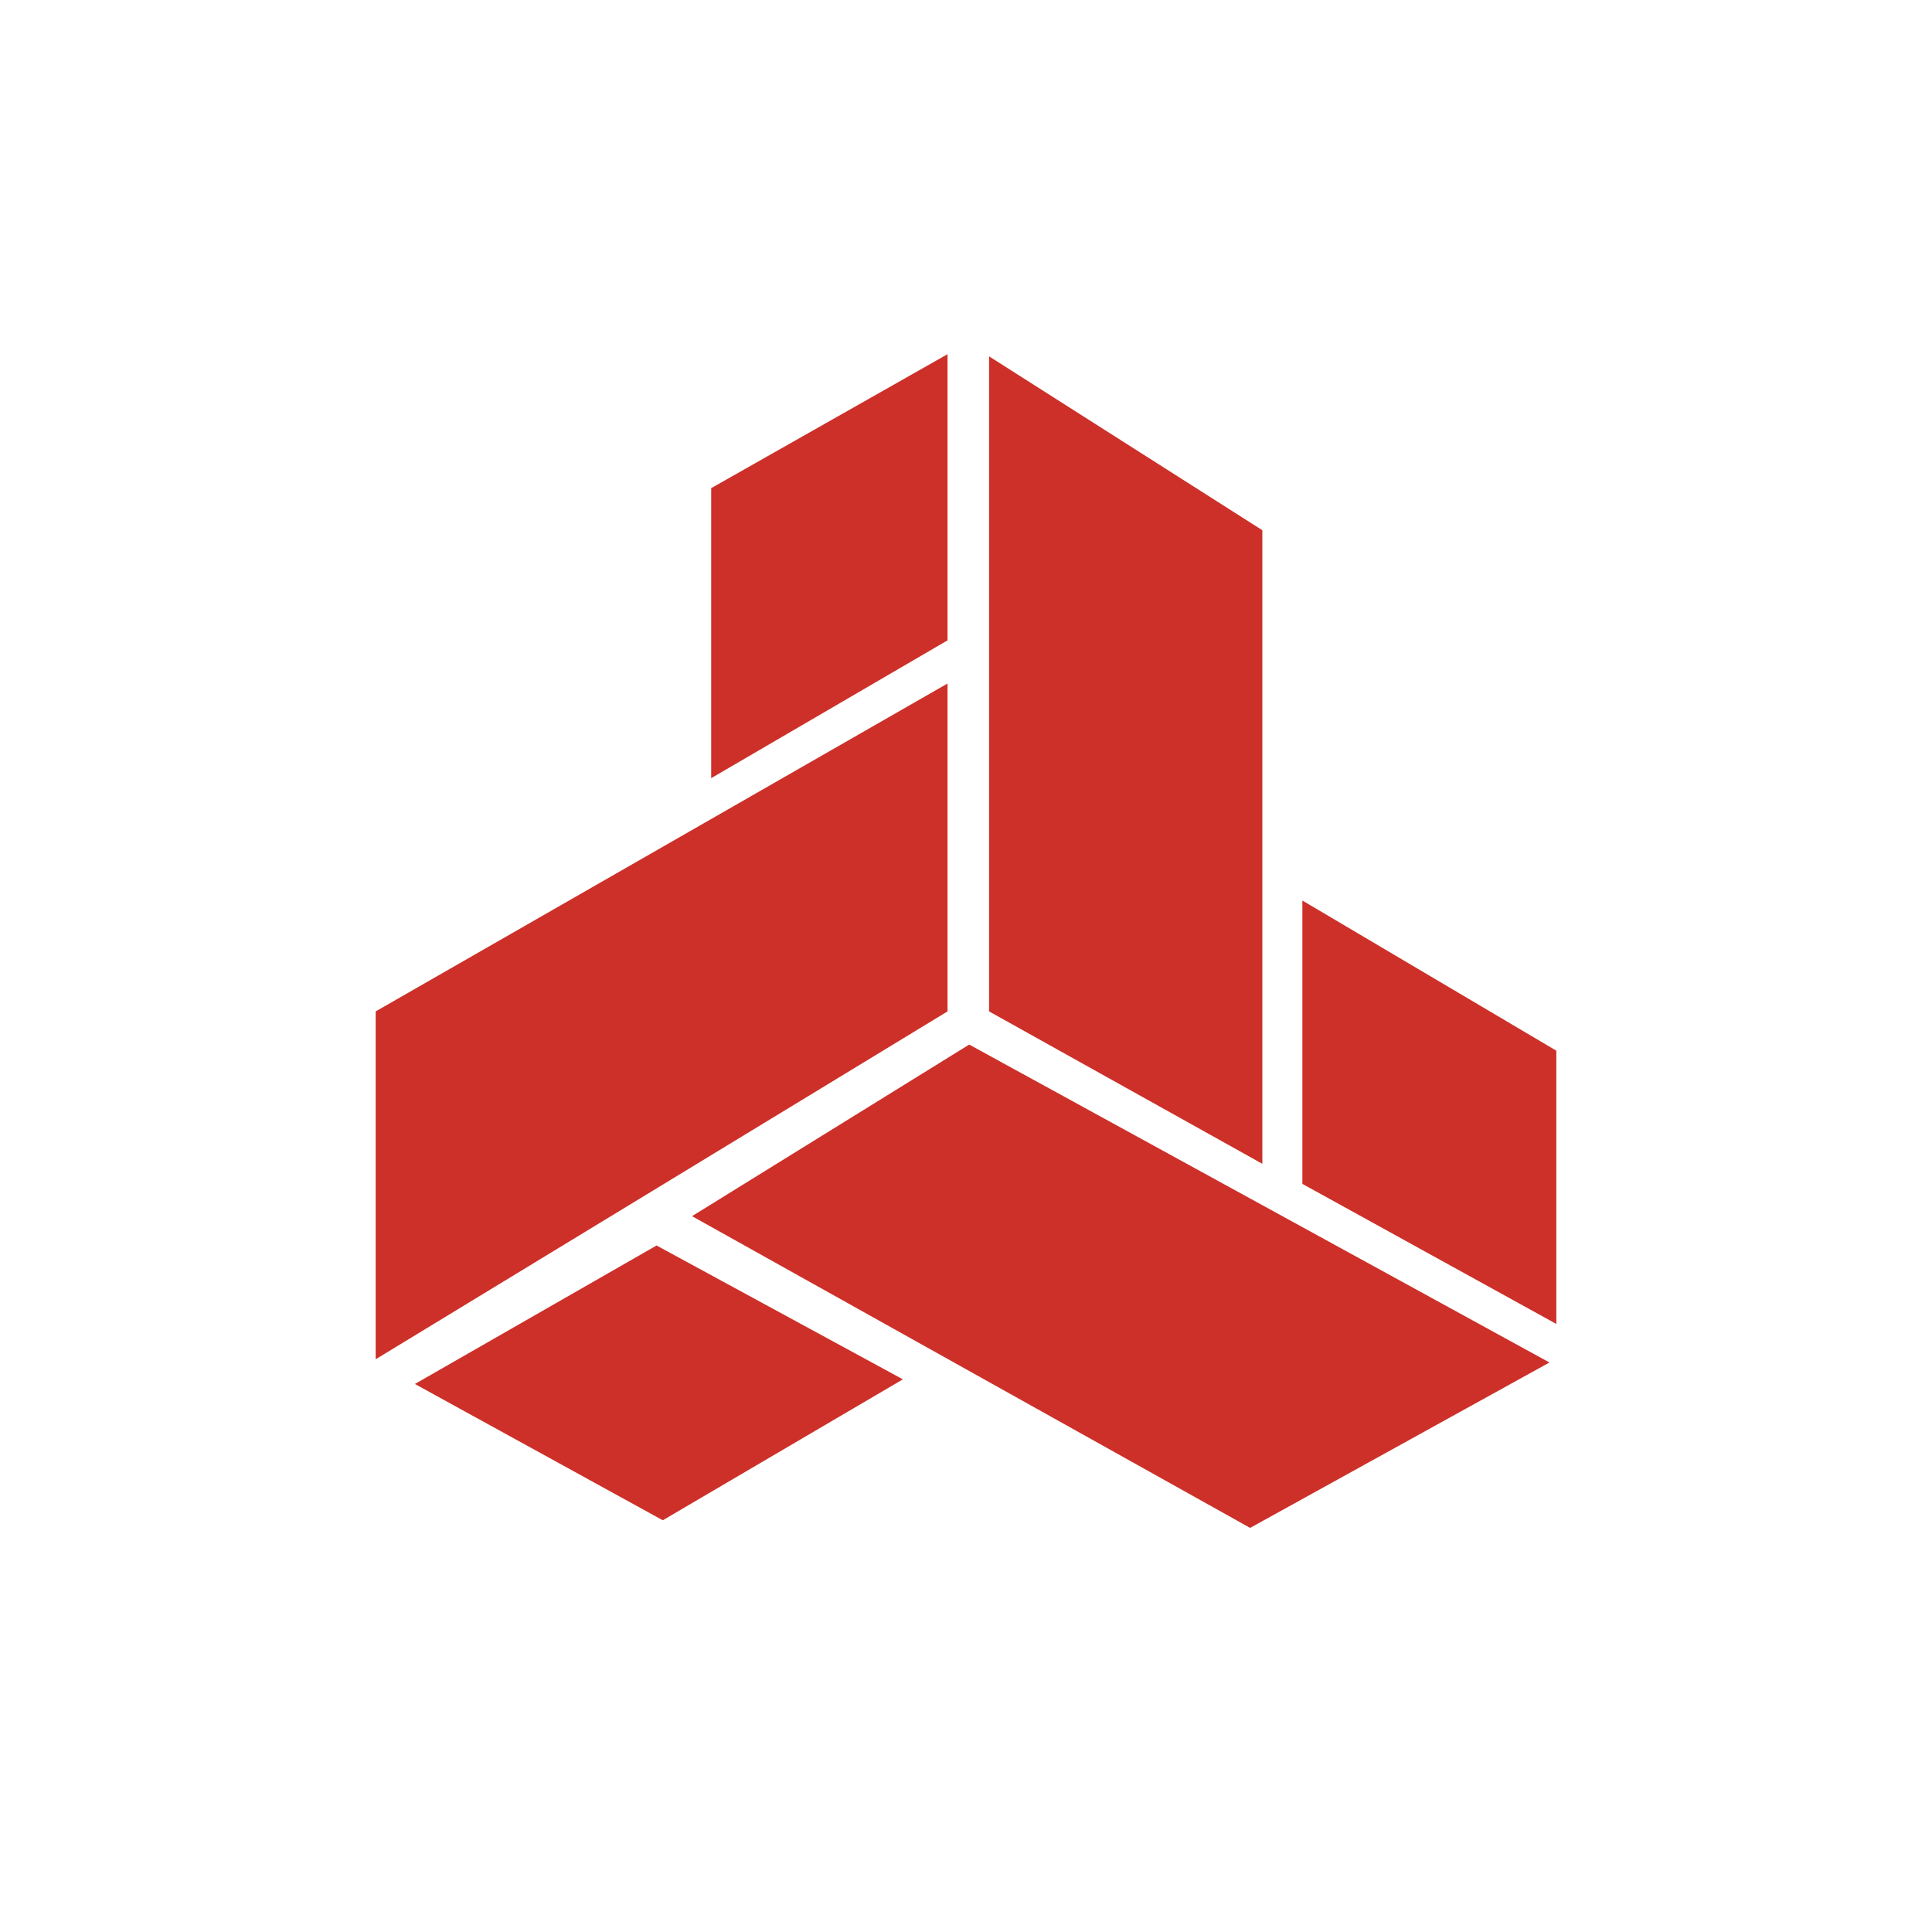 <svg xmlns="http://www.w3.org/2000/svg" viewBox="0 0 18 18">
  <rect x="0" y="0" width="18" height="18" fill="#333333" stroke="none"/>
  <g clip-path="url(#a)">
    <path fill="#fff" d="M0 0h18v18H0V0Z"/>
    <path fill="#CD3029" d="M8.828 5.967V3.3L6.626 4.548V7.25l2.202-1.284Zm.387 3.457V3.32l2.546 1.62v5.903l-2.546-1.42Zm2.919 1.606V8.39L14.5 9.789v2.546l-2.366-1.305Zm-5.687.301L9.03 9.732l5.406 2.962-2.789 1.541-5.199-2.904Zm-2.581 1.563 2.251-1.29 2.295 1.247-2.237 1.313-2.31-1.27Zm4.962-3.471V6.368L3.5 9.423v3.241l5.328-3.241Z"/>
  </g>
  <defs>
    <clipPath id="a">
      <path fill="#fff" d="M0 0h18v18H0z"/>
    </clipPath>
  </defs>
</svg>
